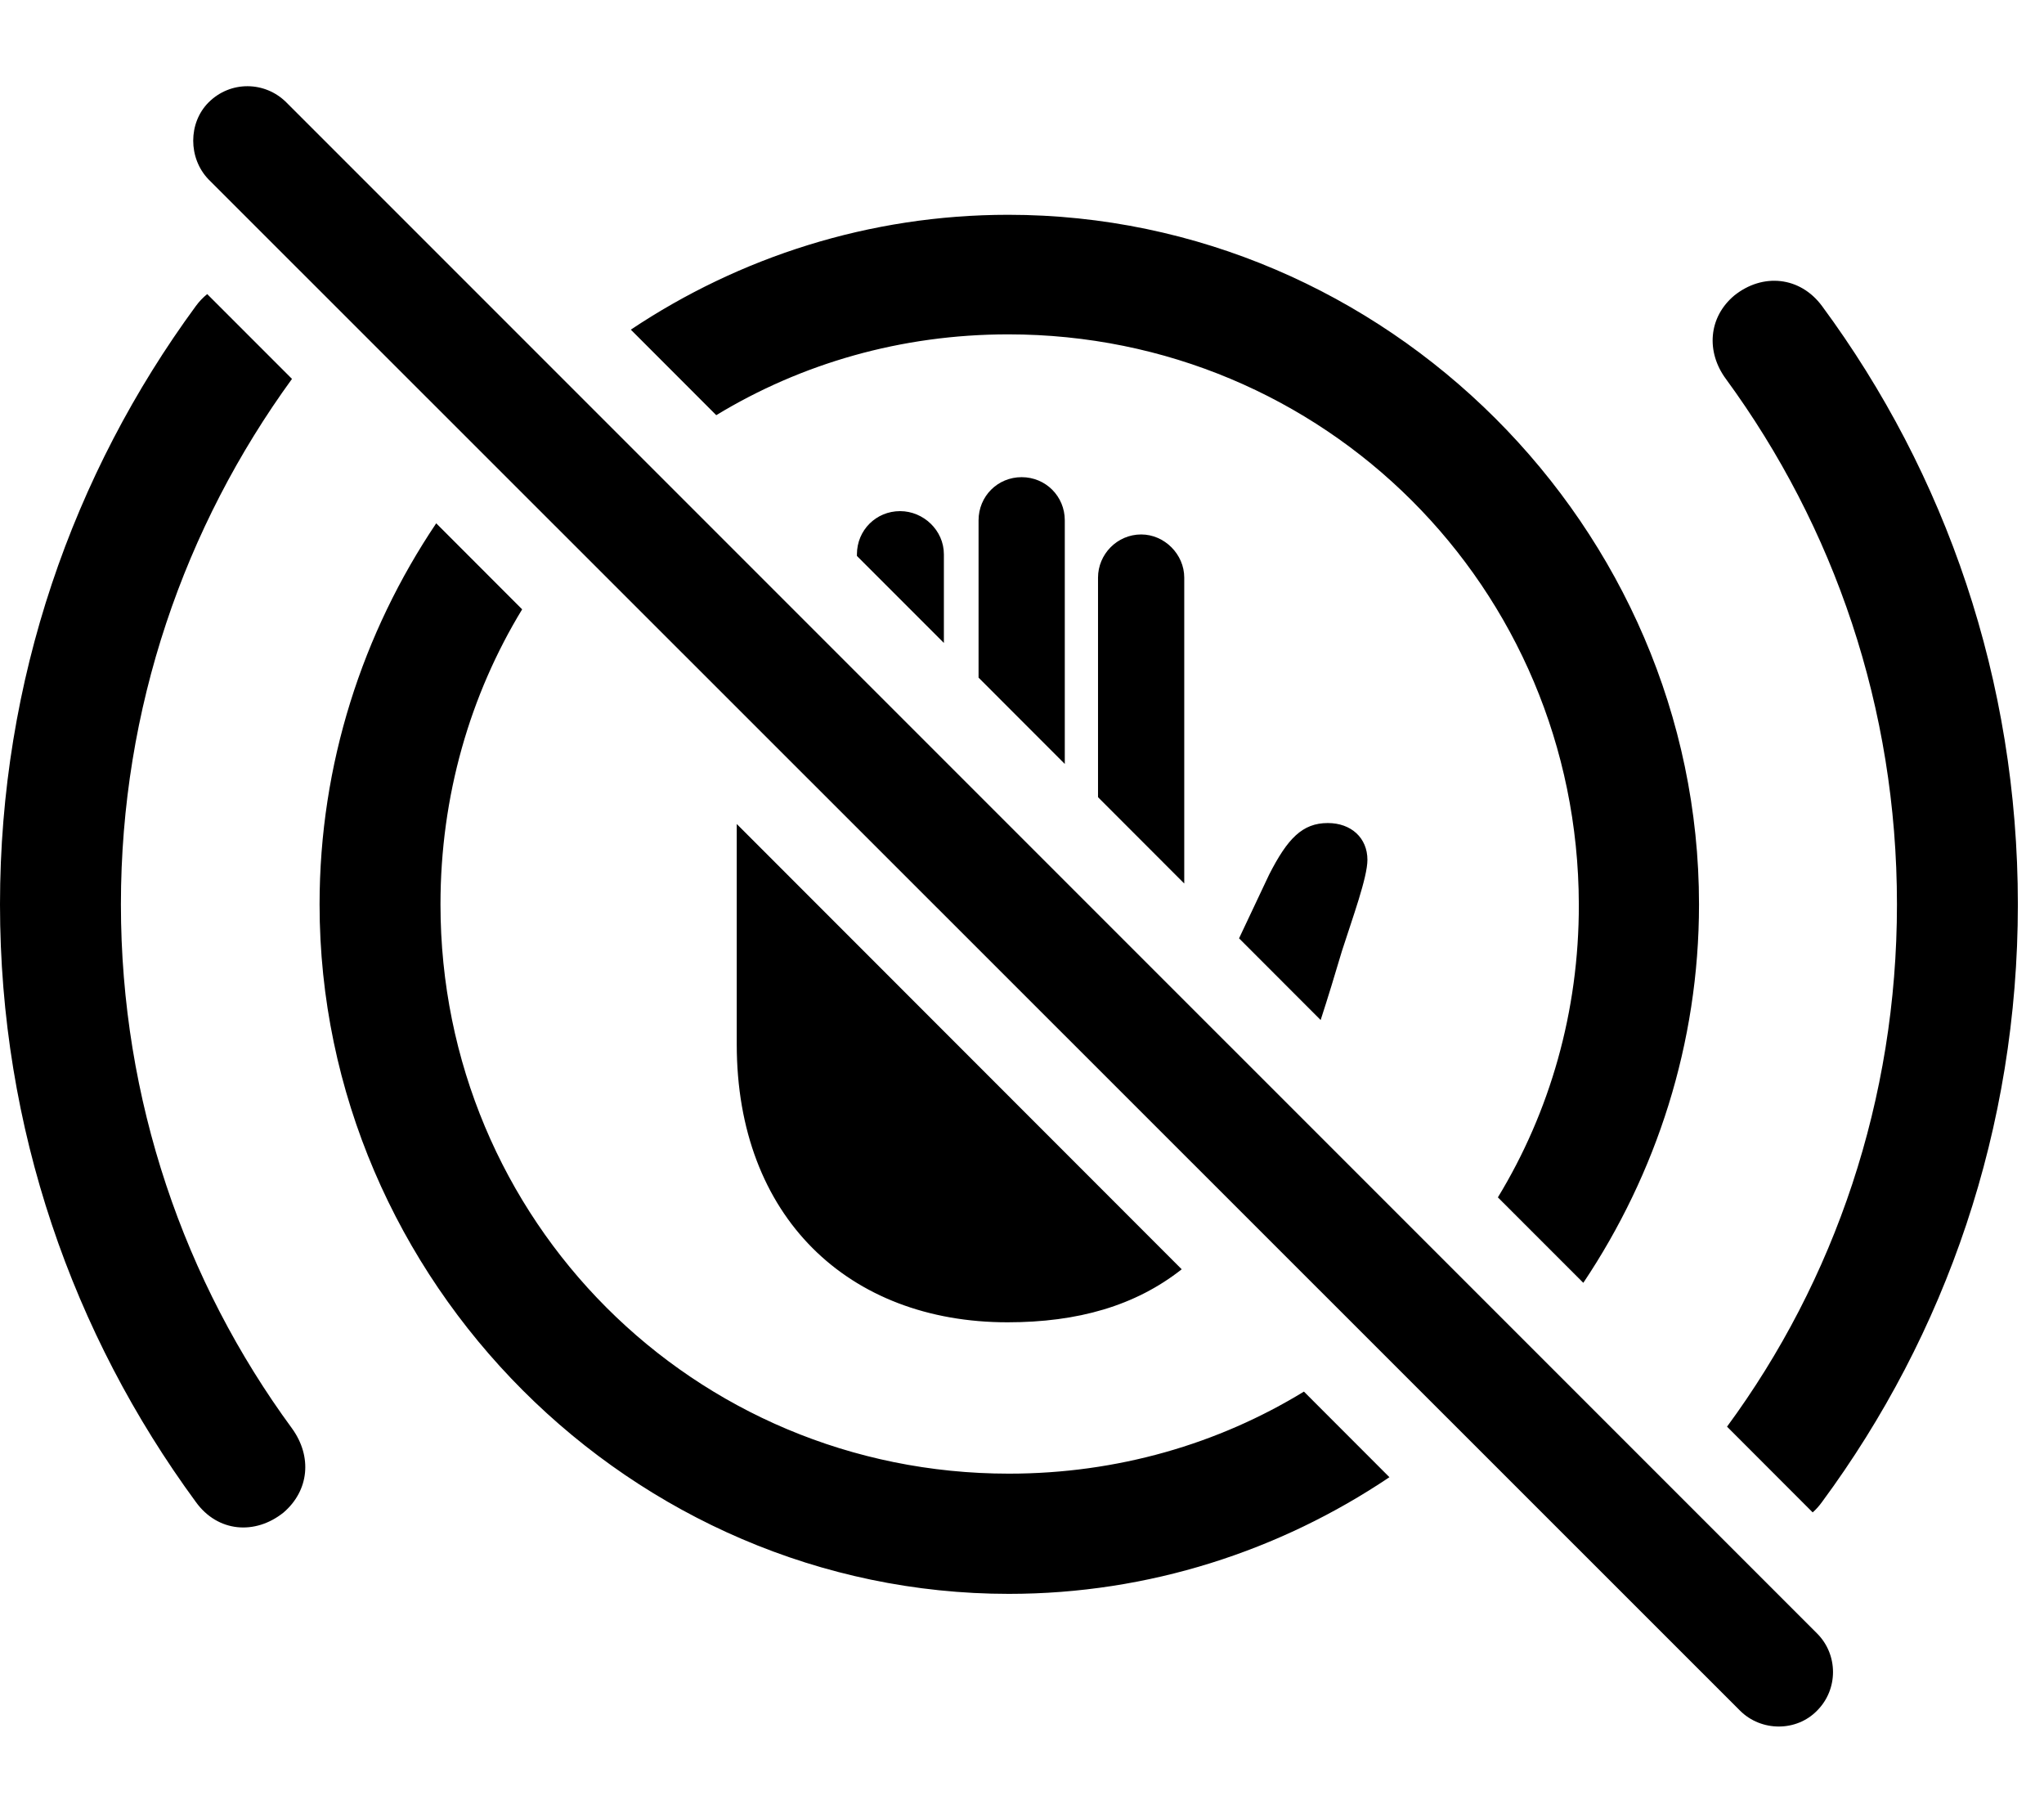 <svg version="1.1" xmlns="http://www.w3.org/2000/svg" xmlns:xlink="http://www.w3.org/1999/xlink" width="28.232" height="24.985" viewBox="0 0 28.232 24.985">
 <g>
  <rect height="24.985" opacity="0" width="28.232" x="0" y="0"/>
  <path d="M7.212 8.414C6.493 9.595 6.084 10.99 6.084 12.488C6.084 16.853 9.58 20.349 13.935 20.349C15.433 20.349 16.828 19.939 18.01 19.216L19.191 20.398C17.679 21.414 15.868 22.009 13.935 22.009C8.73 22.009 4.414 17.693 4.414 12.488C4.414 10.55 5.009 8.737 6.025 7.226ZM4.033 5.232C2.549 7.273 1.67 9.773 1.67 12.488C1.67 15.193 2.549 17.703 4.033 19.724C4.316 20.115 4.268 20.584 3.916 20.886C3.525 21.199 3.008 21.16 2.705 20.74C1.006 18.425 0 15.584 0 12.488C0 9.392 1.006 6.541 2.705 4.226C2.752 4.162 2.805 4.107 2.862 4.061ZM25.166 4.226C26.875 6.541 27.871 9.392 27.871 12.488C27.871 15.584 26.875 18.425 25.166 20.74C25.127 20.794 25.084 20.843 25.037 20.884L23.854 19.7C25.339 17.683 26.201 15.183 26.201 12.488C26.201 9.773 25.332 7.273 23.838 5.232C23.564 4.861 23.594 4.382 23.955 4.08C24.346 3.767 24.863 3.816 25.166 4.226ZM16.322 17.527C15.681 18.032 14.887 18.259 13.916 18.259C11.719 18.259 10.176 16.804 10.176 14.421L10.176 11.378ZM23.467 12.488C23.467 14.409 22.877 16.209 21.869 17.714L20.689 16.534C21.405 15.357 21.81 13.972 21.807 12.488C21.797 8.113 18.291 4.617 13.926 4.617C12.445 4.617 11.065 5.021 9.893 5.733L8.713 4.552C10.214 3.55 12.009 2.966 13.926 2.966C19.141 2.966 23.467 7.283 23.467 12.488ZM18.887 11.873C18.887 12.117 18.682 12.673 18.535 13.132C18.437 13.463 18.34 13.781 18.241 14.085L17.114 12.957L17.529 12.078C17.783 11.58 17.988 11.365 18.34 11.365C18.662 11.365 18.887 11.57 18.887 11.873ZM16.357 7.976L16.357 12.2L15.166 11.008L15.166 7.976C15.166 7.654 15.43 7.38 15.762 7.38C16.084 7.38 16.357 7.654 16.357 7.976ZM14.707 7.185L14.707 10.549L13.516 9.357L13.516 7.185C13.516 6.853 13.779 6.589 14.111 6.589C14.443 6.589 14.707 6.853 14.707 7.185ZM13.037 7.654L13.037 8.878L11.836 7.677L11.836 7.654C11.836 7.322 12.1 7.058 12.432 7.058C12.754 7.058 13.037 7.322 13.037 7.654Z" fill="currentColor"/>
  <path d="M24.033 23.621C24.326 23.914 24.814 23.914 25.098 23.621C25.391 23.328 25.391 22.849 25.098 22.556L3.955 1.414C3.662 1.121 3.184 1.111 2.881 1.414C2.598 1.697 2.598 2.185 2.881 2.478Z" fill="currentColor"/>
 </g>
</svg>

